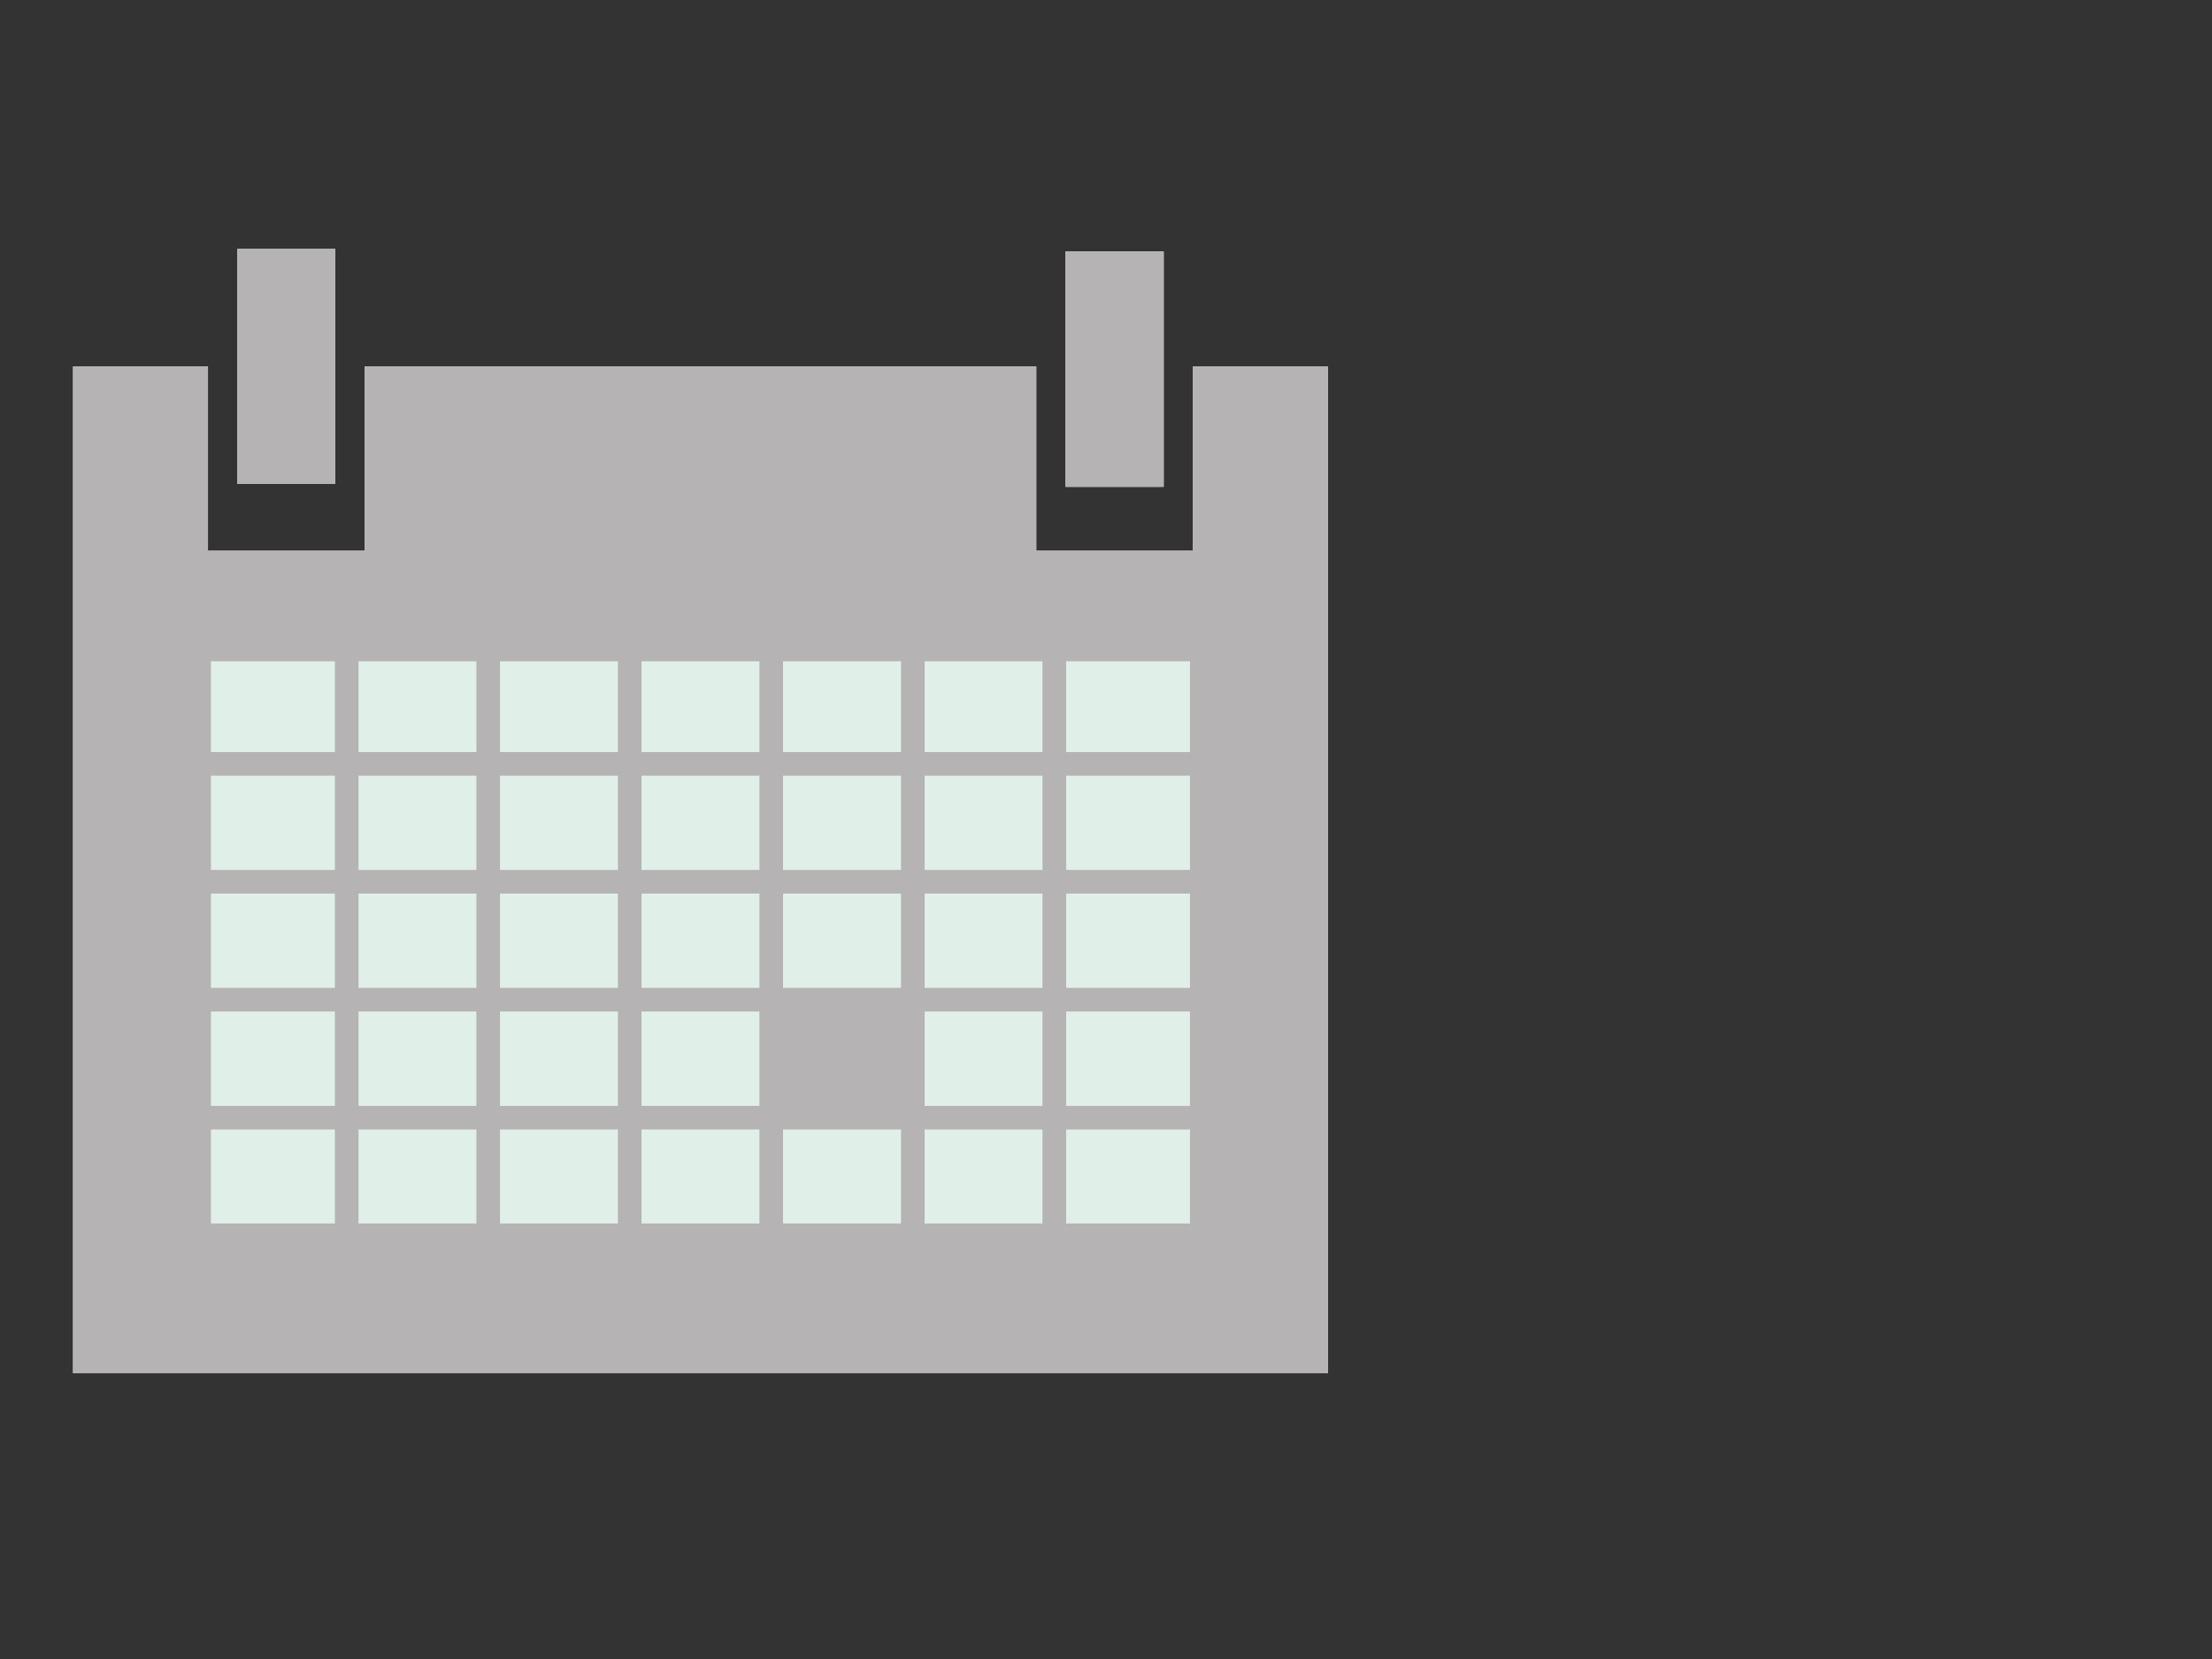 <?xml version="1.0" encoding="utf-8"?>
<!-- Generator: Adobe Illustrator 16.0.3, SVG Export Plug-In . SVG Version: 6.00 Build 0)  -->
<!DOCTYPE svg PUBLIC "-//W3C//DTD SVG 1.1//EN" "http://www.w3.org/Graphics/SVG/1.1/DTD/svg11.dtd">
<svg xmlns="http://www.w3.org/2000/svg" x="0px" y="0px" width="60px" height="45px">
<rect width="100%" height="100%" fill="#333333" stroke="none"/>
<g>
	<g id="calendar-background">
		<path fill="#E0F0E8" d="M32.357,9.94v4.998h-4.248V9.94H9.889v4.998H5.641V9.94H1.981v27.309h34.037V9.94H32.357z"/>
		<rect x="6.438" y="6.751" fill="#E0F0E8" width="2.654" height="6.376"/>
		<rect x="28.905" y="6.827" fill="#E0F0E8" width="2.658" height="6.376"/>
		<rect x="28.905" y="6.827" fill="#E0F0E8" width="2.658" height="6.376"/>
	</g>
</g>
<g id="calendar">
	<line fill="#b5b3b3" stroke="#b5b3b3" stroke-width="0.64" stroke-miterlimit="10" x1="3.005" y1="23.917" x2="34.994" y2="23.917"/>

	<line fill="#b5b3b3" stroke="#b5b3b3" stroke-width="0.64" stroke-miterlimit="10" x1="3.646" y1="27.116" x2="35.635" y2="27.116"/>

	<line fill="#b5b3b3" stroke="#b5b3b3" stroke-width="0.64" stroke-miterlimit="10" x1="3.005" y1="30.317" x2="34.994" y2="30.317"/>

	<line fill="#b5b3b3" stroke="#b5b3b3" stroke-width="0.64" stroke-miterlimit="10" x1="3.005" y1="20.72" x2="34.994" y2="20.72"/>

	<line fill="#b5b3b3" stroke="#b5b3b3" stroke-width="0.64" stroke-miterlimit="10" x1="9.404" y1="16.882" x2="9.404" y2="34.797"/>

	<line fill="#b5b3b3" stroke="#b5b3b3" stroke-width="0.64" stroke-miterlimit="10" x1="13.242" y1="16.241" x2="13.242" y2="34.157"/>

	<line fill="#b5b3b3" stroke="#b5b3b3" stroke-width="0.64" stroke-miterlimit="10" x1="17.081" y1="16.882" x2="17.081" y2="34.797"/>

	<line fill="#b5b3b3" stroke="#b5b3b3" stroke-width="0.64" stroke-miterlimit="10" x1="20.92" y1="16.882" x2="20.92" y2="34.797"/>

	<line fill="#b5b3b3" stroke="#b5b3b3" stroke-width="0.64" stroke-miterlimit="10" x1="24.76" y1="16.882" x2="24.76" y2="34.797"/>

	<line fill="#b5b3b3" stroke="#b5b3b3" stroke-width="0.64" stroke-miterlimit="10" x1="28.598" y1="16.882" x2="28.598" y2="34.797"/>
	<rect x="20.92" y="27.116" fill="#b5b3b3" width="3.84" height="3.201"/>

	<path fill="#b5b3b3" d="M32.357,9.94v4.998h-4.248V9.94H9.889v4.998H5.641V9.94H1.981v27.309h34.037V9.94H32.357z M32.278,33.187
		H5.721v-15.25h26.557V33.187z"/>
	<rect x="6.438" y="6.751" fill="#b5b3b3" width="2.654" height="6.376"/>
	<rect x="28.905" y="6.827" fill="#b5b3b3" width="2.658" height="6.376"/>
	<rect x="28.905" y="6.827" fill="#b5b3b3" width="2.658" height="6.376"/>
</g>
</svg>
